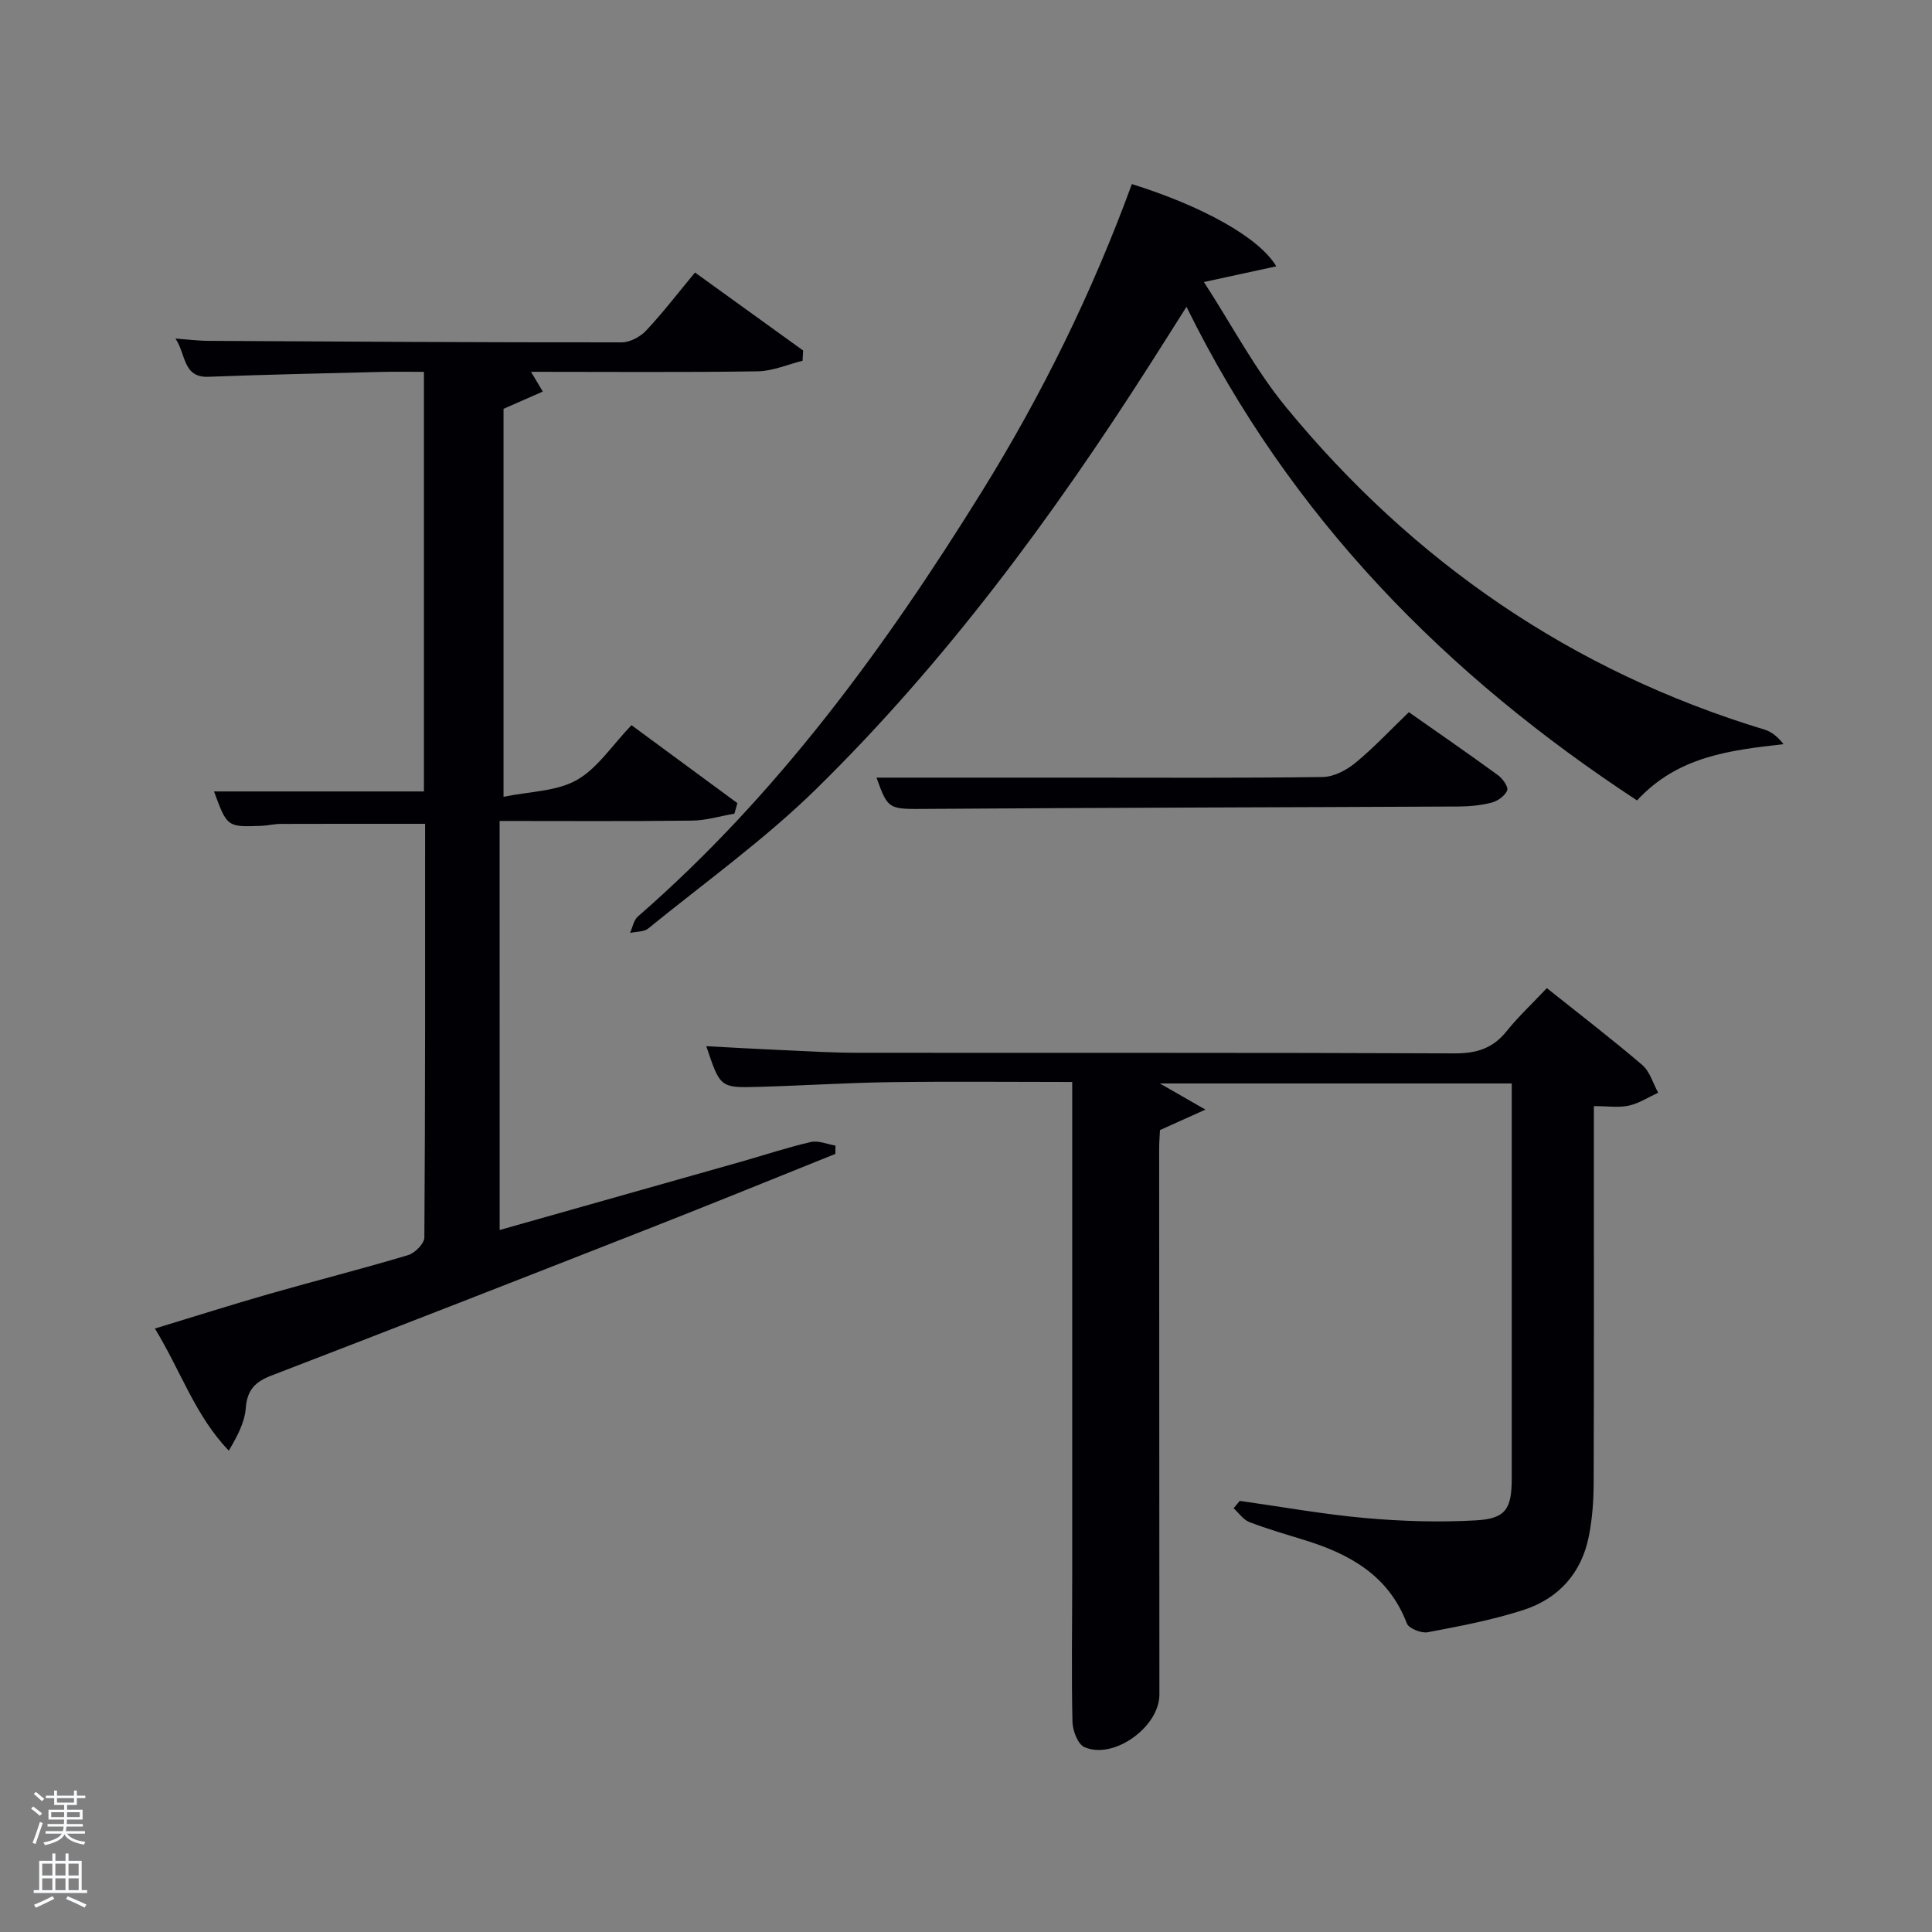 <svg enable-background="new 0 0 400 400" viewBox="0 0 400 400" xmlns="http://www.w3.org/2000/svg"><rect x="0" y="0" width="400" height="400" fill="#808080" stroke="none"/><path d="m6.44 374.46.42-.45c.65.47 1.27.95 1.85 1.44l-.45.49c-.65-.56-1.25-1.06-1.82-1.48m.93 7.33-.63-.26c.55-1.36 1.05-2.8 1.52-4.33.19.1.38.19.59.27-.46 1.29-.95 2.73-1.48 4.32m-.38-10.38.44-.42c.43.34 1.01.82 1.74 1.44l-.49.49c-.53-.51-1.09-1.01-1.69-1.51m2.5.35h1.72v-1.04h.59v1.04h3.52v-1.04h.59v1.04h1.75v.53h-1.75v1.42h-2.03v.97h3.22v2.03h-3.24c0 .35-.01.66-.03.93h3.32v.53h-3.37c-.03.27-.08.58-.15.94h3.96v.53h-3.71c.67.92 1.93 1.48 3.79 1.68-.13.24-.23.44-.29.59-2.13-.38-3.48-1.08-4.04-2.12-.43.97-1.77 1.72-4.03 2.23-.09-.19-.2-.37-.33-.55 2.1-.42 3.37-1.03 3.81-1.83h-3.36v-.53h3.58c.08-.29.13-.61.16-.94h-3.33v-.53h3.39c.02-.27.04-.58.04-.93h-3.23v-2.03h3.25v-.97h-2.07v-1.42h-1.73zm1.12 3.44v1h2.65c.01-.3.02-.44.02-.4v-.25-.35zm1.19-2h3.52v-.91h-3.52zm4.71 2h-2.63v.59c0 .15-.01.28-.01.4h2.64z" fill="#fafbfc"/><path d="m13.56 383.74h.63v1.52h2.72v6.07h1.13v.6h-11.06v-.6h1.13v-6.07h2.73v-1.52h.63v1.52h2.1v-1.52zm-2.69 8.83.38.56c-1.24.63-2.53 1.25-3.85 1.85-.1-.21-.21-.42-.34-.63 1.36-.55 2.63-1.15 3.81-1.78m-2.13-4.27h2.1v-2.45h-2.1zm0 3.04h2.1v-2.46h-2.1zm2.72-3.04h2.1v-2.45h-2.1zm0 3.04h2.1v-2.46h-2.1zm6.07 3.6c-1.41-.71-2.7-1.3-3.86-1.78l.35-.56c1.45.62 2.75 1.19 3.88 1.72zm-1.25-9.09h-2.1v2.45h2.1zm-2.09 5.49h2.1v-2.46h-2.1z" fill="#fafbfc"/><g fill="#010105"><path d="m256.68 310.74c8.68 1.22 17.32 2.79 26.04 3.56 7.56.67 15.22.9 22.79.48 6.25-.34 7.48-2.37 7.48-8.72.01-25.66 0-51.32 0-76.98 0-1.48 0-2.96 0-4.76-24.38 0-48.44 0-72.85 0 2.77 1.59 5.36 3.08 9.43 5.41-3.92 1.77-6.46 2.91-9.41 4.24-.04.97-.17 2.45-.17 3.93.01 37.66.02 75.31.05 112.97 0 6.67-9.5 13.55-15.55 10.84-1.36-.61-2.41-3.43-2.45-5.25-.22-9.83-.05-19.66-.05-29.49.01-32.32 0-64.65 0-96.97 0-1.8 0-3.6 0-5.99-12.8 0-25.24-.13-37.67.04-9.15.13-18.28.73-27.43.98-7.79.21-7.79.12-10.66-8.43 5.28.28 10.35.58 15.43.8 5.15.23 10.31.55 15.47.56 41.32.05 82.64-.05 123.97.13 4.55.02 7.93-.99 10.79-4.55 2.5-3.1 5.44-5.85 8.37-8.96 6.87 5.48 13.45 10.53 19.75 15.91 1.58 1.35 2.22 3.8 3.3 5.74-2.02.93-3.96 2.21-6.08 2.68-2.05.46-4.28.1-7.24.1v5.64c0 24.16.04 48.32-.04 72.48-.01 3.64-.29 7.34-.99 10.9-1.5 7.66-6.27 12.94-13.55 15.3-6.44 2.08-13.15 3.35-19.82 4.61-1.33.25-3.92-.78-4.32-1.84-3.79-9.94-11.85-14.37-21.26-17.27-3.81-1.17-7.65-2.28-11.36-3.71-1.26-.49-2.17-1.88-3.24-2.85.43-.5.85-1.01 1.27-1.53z"/><path d="m103.45 254.66c16.92-4.79 33.51-9.47 50.09-14.17 4.78-1.36 9.51-2.94 14.34-4.05 1.56-.36 3.38.46 5.09.74 0 .57-.01 1.15-.01 1.72-12.77 5.12-25.51 10.33-38.32 15.35-26.13 10.26-52.28 20.48-78.48 30.56-3.39 1.3-5 3.01-5.28 6.76-.23 2.93-1.73 5.77-3.51 8.77-6.95-7.22-9.9-16.43-15.3-25.28 8.26-2.51 15.92-4.95 23.64-7.16 9.57-2.74 19.24-5.18 28.78-8.04 1.41-.42 3.36-2.39 3.37-3.65.19-28.48.15-56.96.15-85.65-10.09 0-19.99-.02-29.89.02-1.32 0-2.63.35-3.96.4-7.14.27-7.14.26-9.85-7.12h43.46c0-28.95 0-57.54 0-86.87-2.89 0-5.82-.06-8.74.01-11.97.3-23.95.55-35.92 1.01-5.29.2-4.61-4.78-6.79-7.92 2.31.17 4.63.47 6.94.48 28.48.16 56.97.33 85.45.31 1.72 0 3.85-1.14 5.07-2.44 3.52-3.76 6.67-7.87 10.11-12.02 8.54 6.16 15.47 11.15 22.39 16.15-.04.71-.08 1.41-.12 2.12-3.1.77-6.19 2.15-9.3 2.19-15.48.23-30.97.1-46.92.1.81 1.36 1.43 2.39 2.44 4.09-2.78 1.22-5.29 2.32-8.13 3.57v80.33c5.41-1.12 10.93-1.1 15.12-3.45 4.3-2.41 7.31-7.15 11.37-11.38 7.53 5.55 14.73 10.84 21.93 16.14-.21.73-.41 1.46-.62 2.18-2.93.5-5.85 1.41-8.79 1.44-13.15.16-26.3.07-39.82.07.01 28.17.01 56.06.01 84.69z"/><path d="m234.34 38.11c14.51 4.54 26.35 11.03 29.9 17.03-4.71 1.02-9.07 1.97-14.98 3.25 5.84 9.01 10.62 18.16 17.04 25.96 26.33 32.01 59.18 54.63 99.04 66.71 1.5.45 2.79 1.56 3.92 3.01-11.22 1.28-21.89 2.52-30.33 11.65-39.4-25.84-71.75-58.47-93.28-102.2-2.76 4.36-5.17 8.19-7.61 12-20.11 31.5-42.24 61.5-68.95 87.73-10.75 10.55-23.15 19.44-34.88 28.98-.91.74-2.5.63-3.77.92.53-1.15.76-2.65 1.63-3.4 28.83-25.09 51.05-55.53 71.06-87.73 12.58-20.24 23.03-41.54 31.21-63.91z"/><path d="m181.47 161h41.91c16.83 0 33.66.11 50.48-.13 2.29-.03 4.91-1.41 6.75-2.92 3.82-3.14 7.22-6.79 11.08-10.5 6.02 4.23 12.29 8.55 18.45 13.04.96.7 2.19 2.43 1.91 3.14-.44 1.12-1.94 2.2-3.19 2.53-2.21.59-4.57.8-6.87.82-36.48.18-72.97.23-109.45.49-8.61.05-8.61.36-11.07-6.47z"/></g></svg>